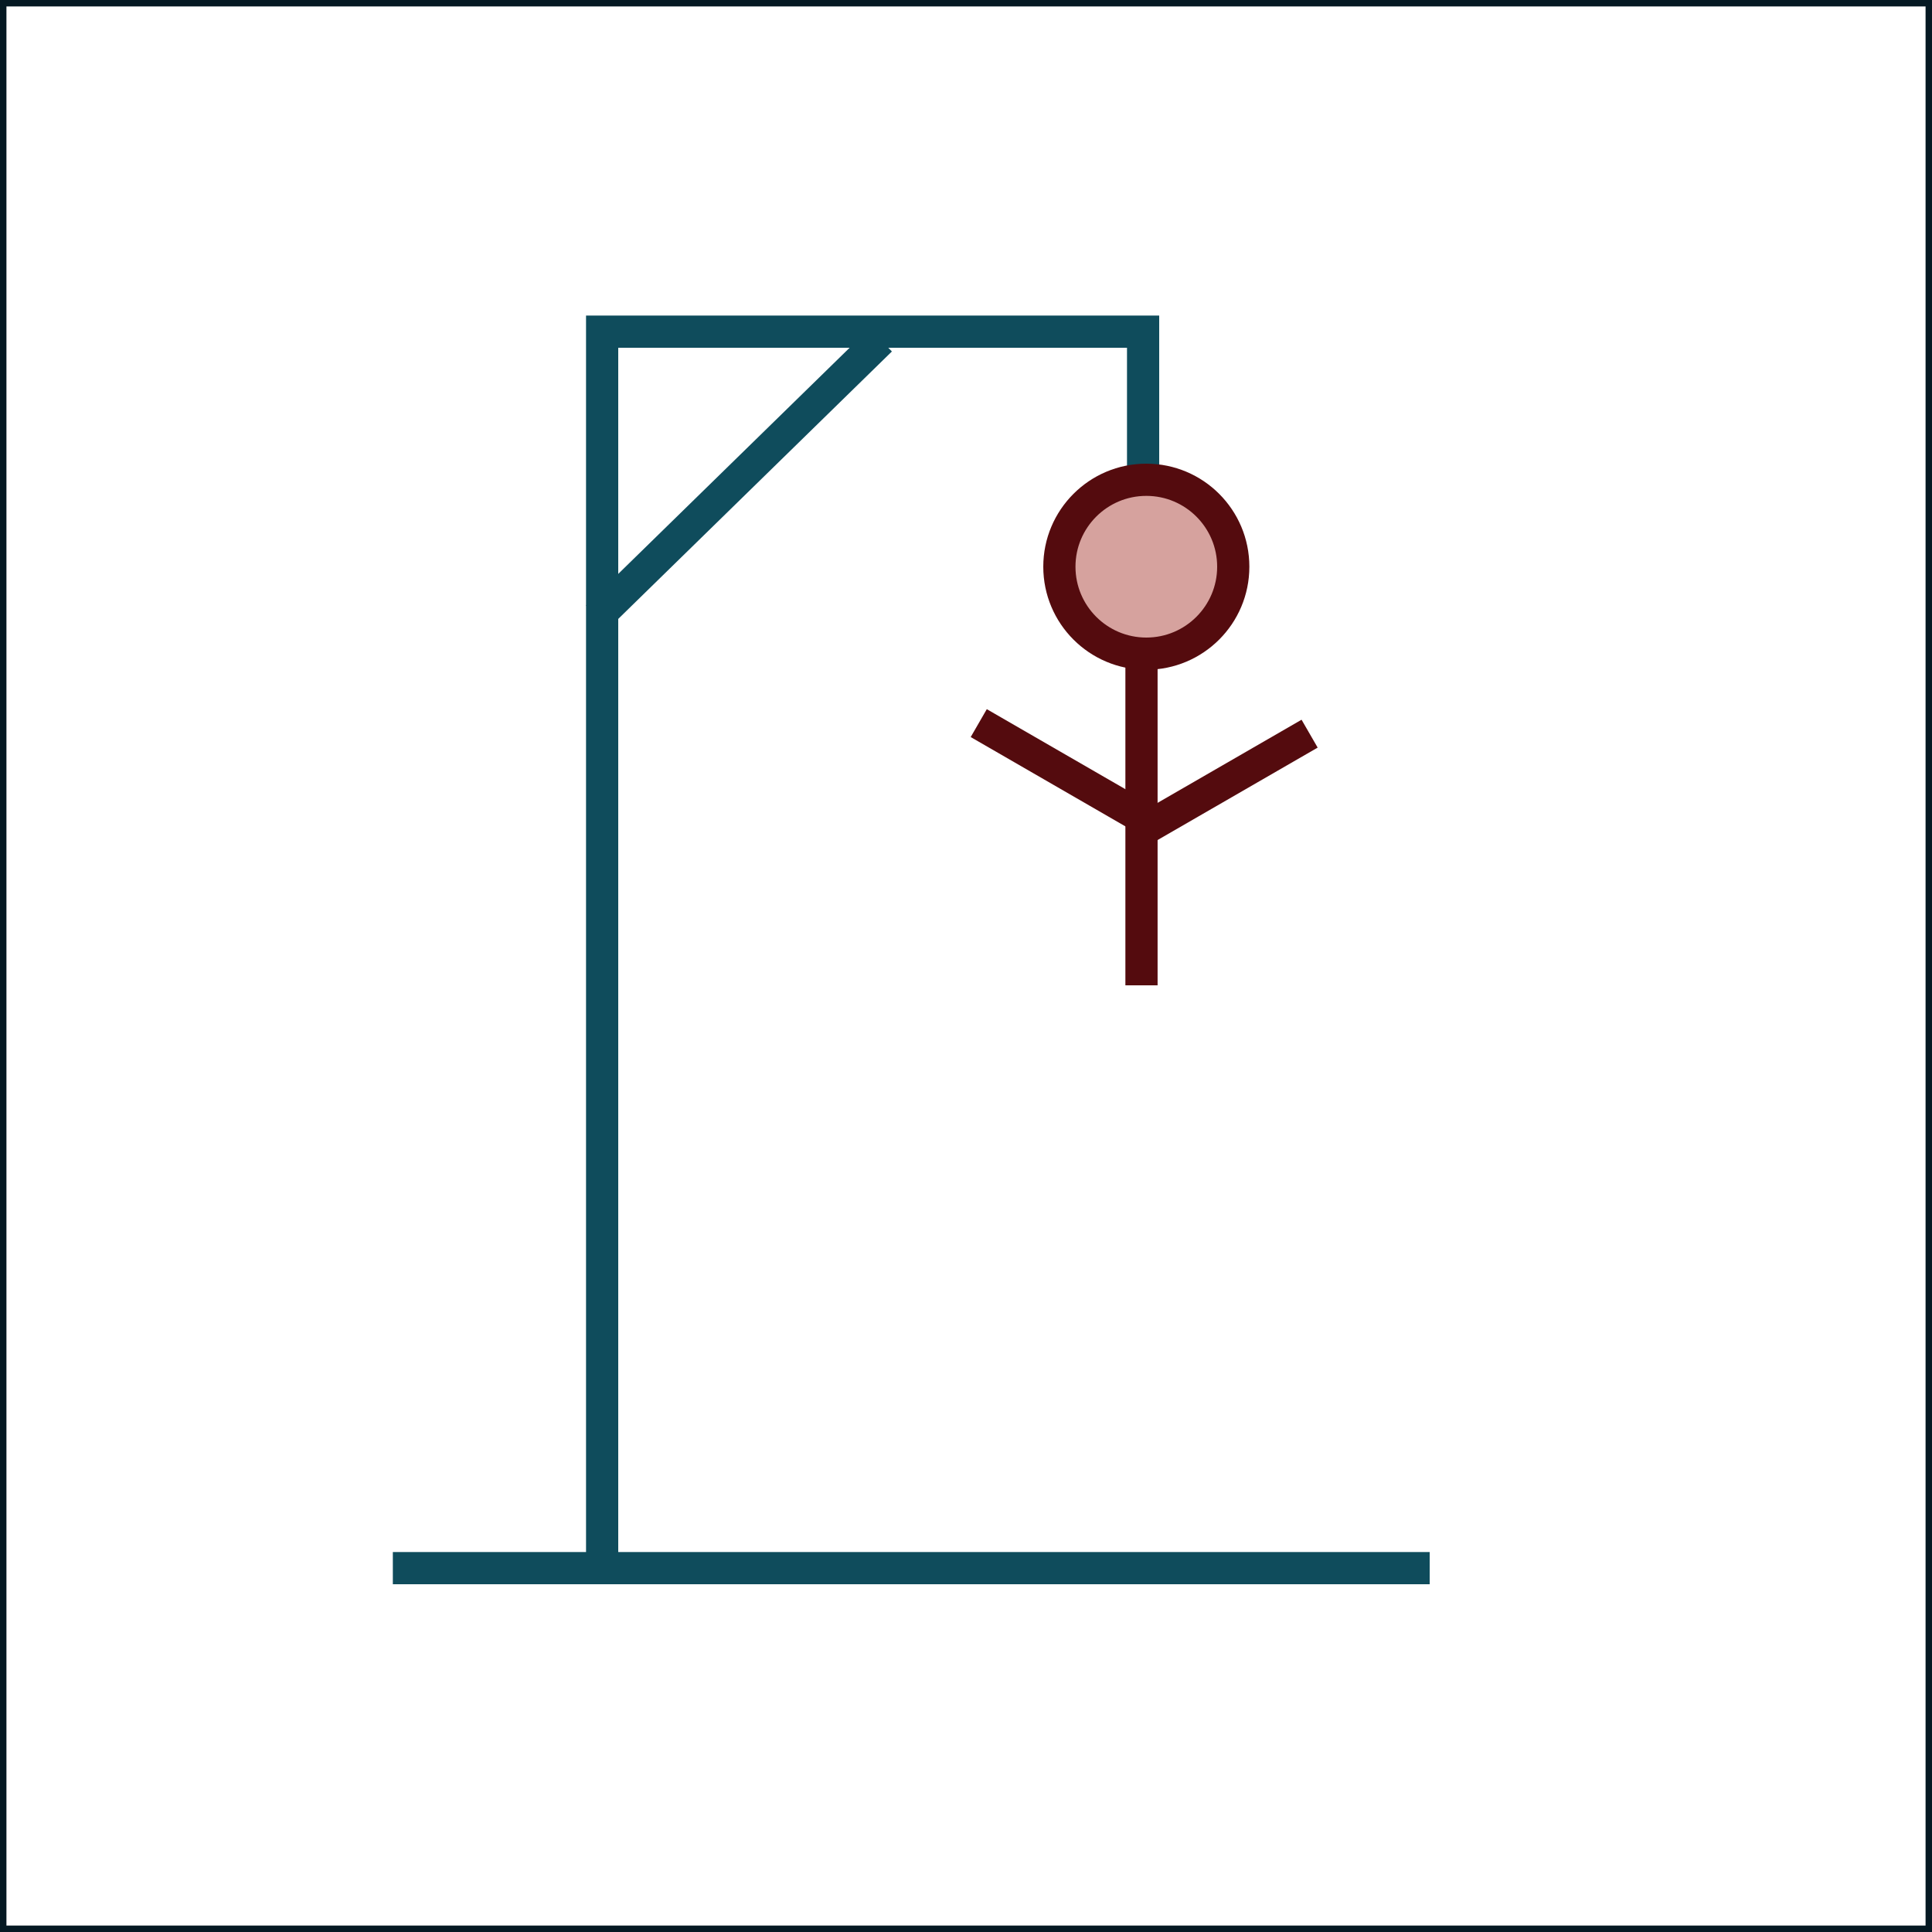 <svg width="300" height="300" viewBox="0 0 300 300" fill="none" xmlns="http://www.w3.org/2000/svg">
<rect x="0" y="0" width="300" height="300" fill="#808080" stroke="none"/>
<rect x="0.5" y="0.5" width="299" height="299" fill="white" stroke="#051923"/>
<line x1="93.5" y1="54" x2="93.5" y2="246" stroke="#0F4C5C" stroke-width="5"/>
<line x1="61" y1="243.5" x2="222" y2="243.5" stroke="#0F4C5C" stroke-width="5"/>
<line x1="91" y1="51.5" x2="180" y2="51.5" stroke="#0F4C5C" stroke-width="5"/>
<line x1="177.5" y1="53" x2="177.5" y2="73" stroke="#0F4C5C" stroke-width="5"/>
<line x1="136.747" y1="52.788" x2="92.747" y2="95.788" stroke="#0F4C5C" stroke-width="5"/>
<circle cx="178" cy="88" r="13.5" fill="#D6A29E" stroke="#540B0E" stroke-width="5"/>
<line x1="177.25" y1="153.001" x2="177.25" y2="103.001" stroke="#540B0E" stroke-width="5"/>
<line x1="151.98" y1="112.285" x2="177.96" y2="127.285" stroke="#540B0E" stroke-width="5"/>
<path d="M177.376 128.923L203.356 113.923" stroke="#540B0E" stroke-width="5"/>
</svg>
